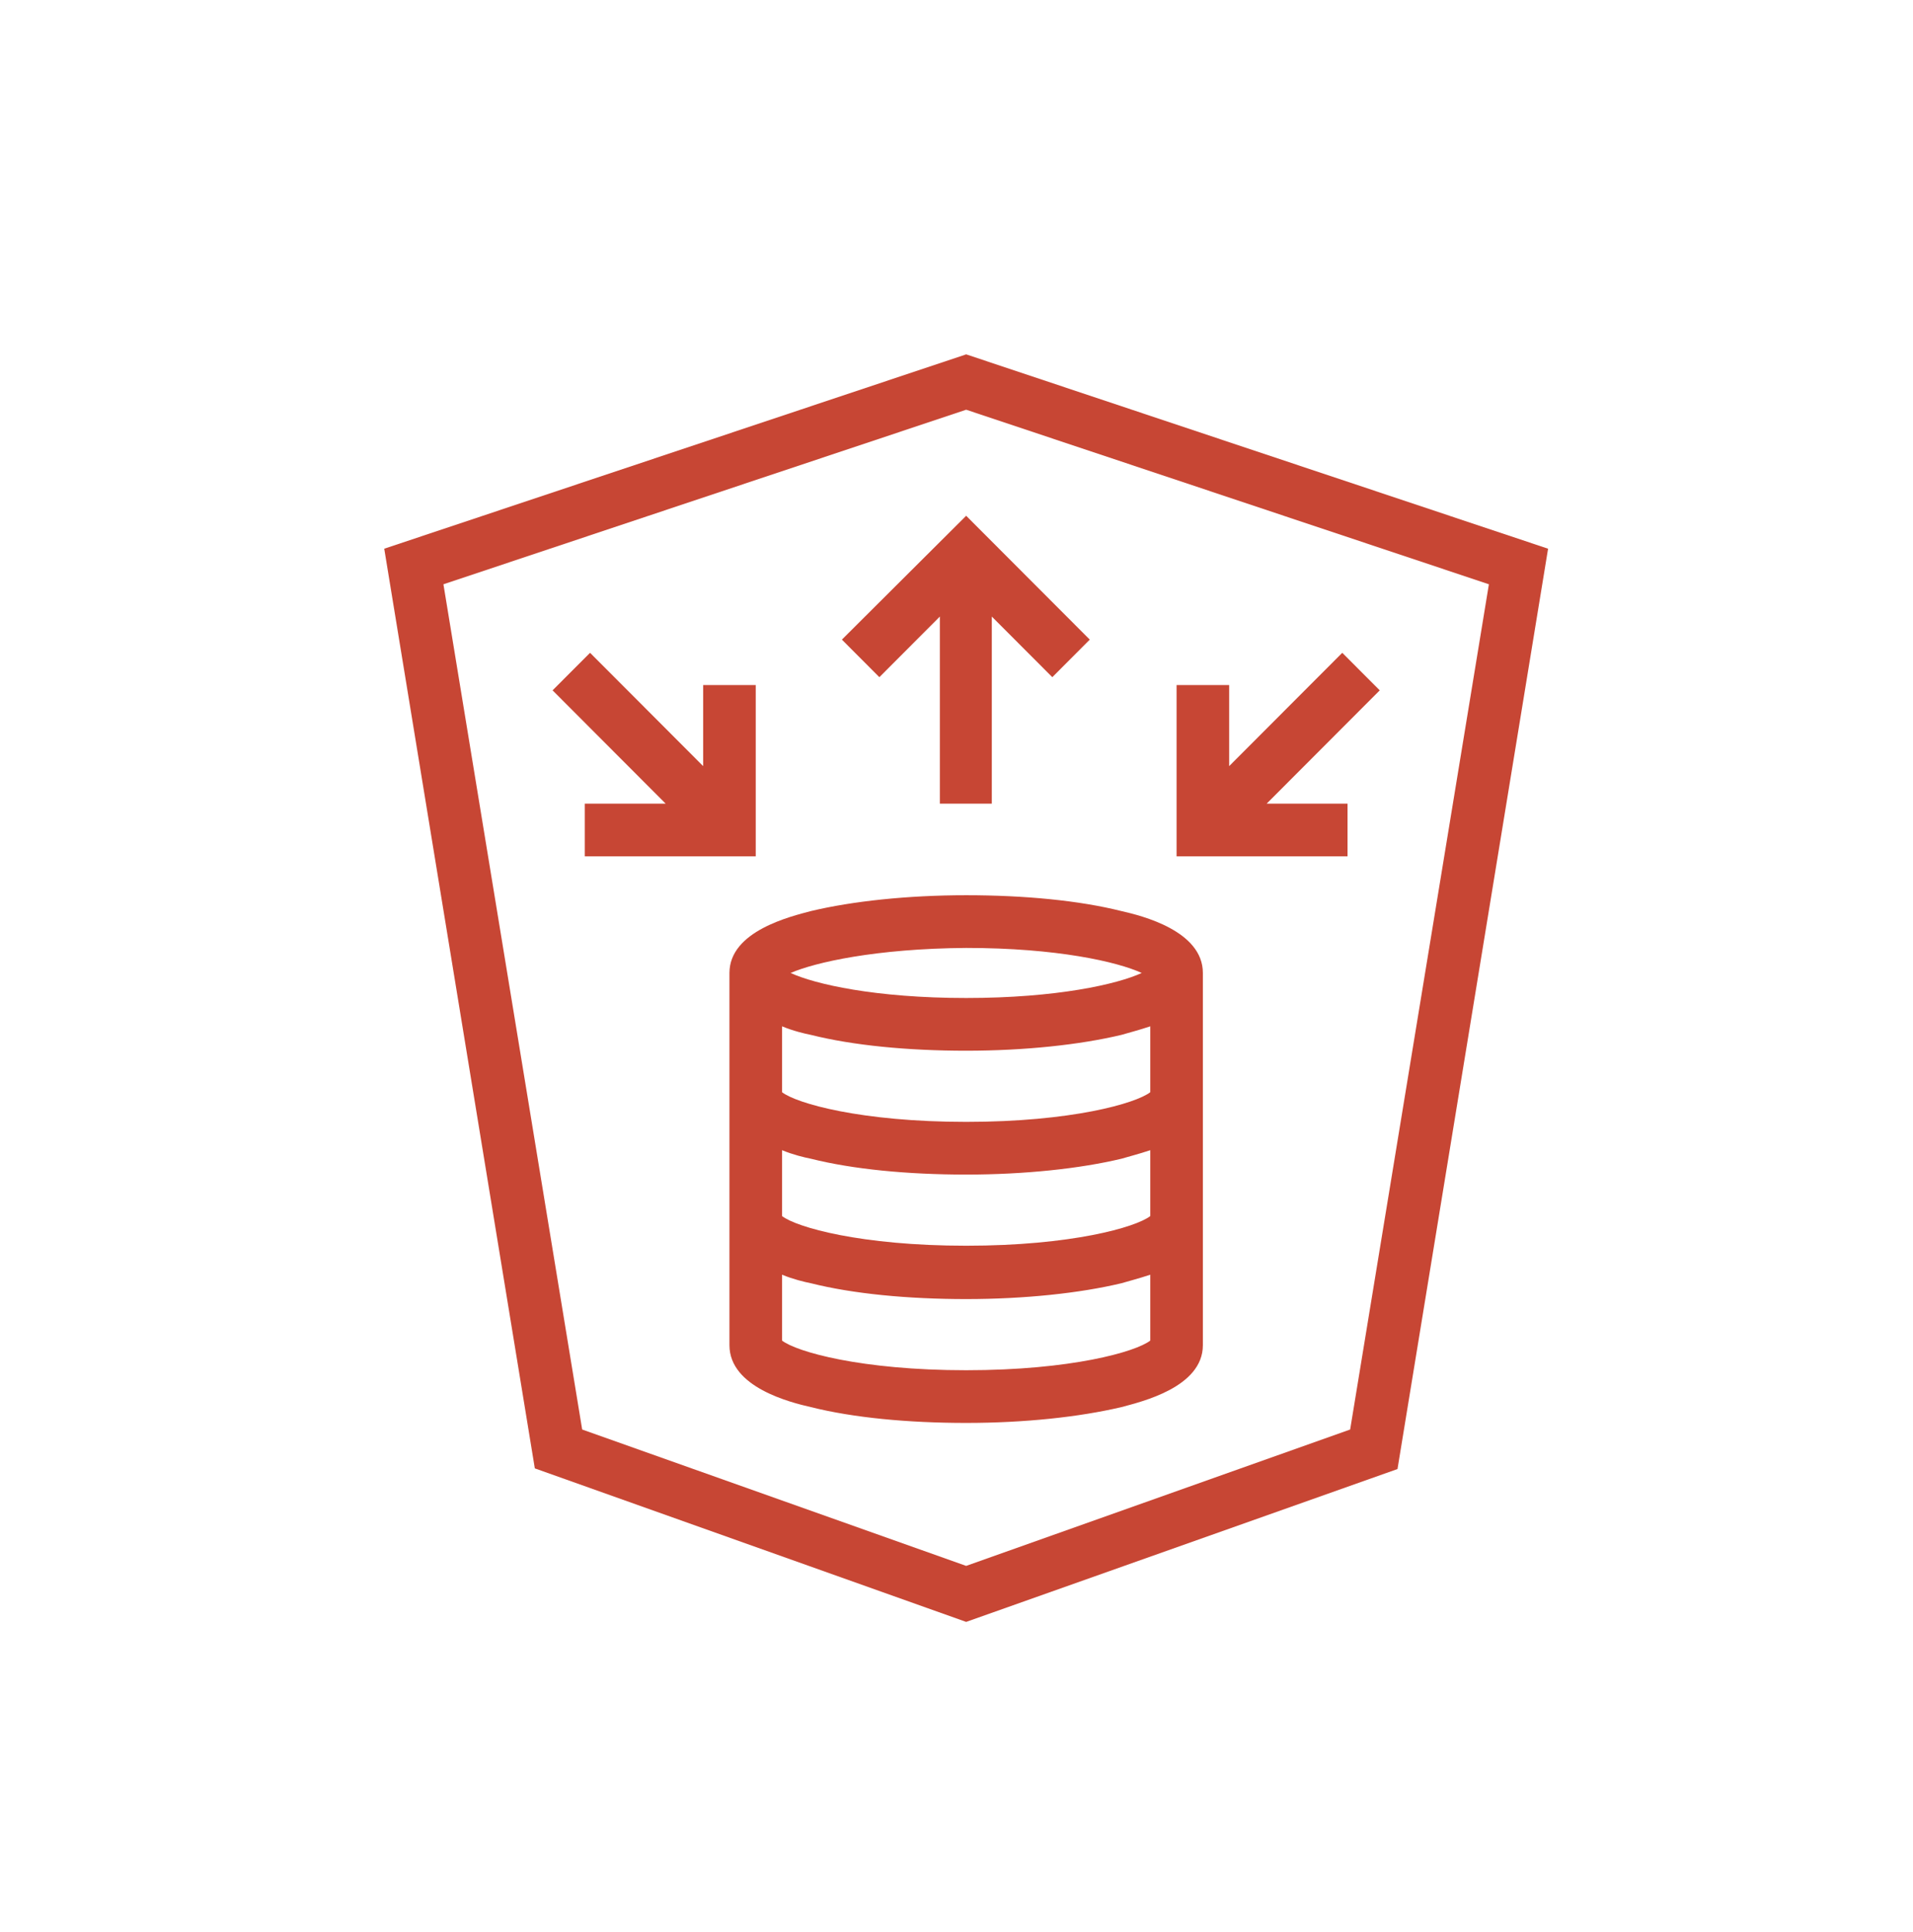 <svg width="99" height="100" xmlns="http://www.w3.org/2000/svg" xmlns:xlink="http://www.w3.org/1999/xlink" xml:space="preserve" overflow="hidden"><g transform="translate(-930 -524)"><g><g><g><g><path d="M49 82.858 26.678 74.929 18.885 27.426 49 17.388 79.115 27.426 71.322 74.963 49 82.858ZM29.128 72.921 49 79.965 68.872 72.921 76.052 29.264 49 20.247 21.948 29.264 29.128 72.921ZM49 72.581C45.971 72.581 43.147 72.309 40.969 71.765 39.915 71.526 36.75 70.744 36.75 68.566L36.75 49.34C36.75 47.163 39.949 46.414 40.969 46.142 43.113 45.631 45.971 45.325 49 45.325 52.029 45.325 54.853 45.597 57.031 46.142 58.085 46.38 61.25 47.163 61.25 49.34L61.25 68.566C61.25 70.744 58.051 71.492 57.031 71.765 54.853 72.275 52.029 72.581 49 72.581ZM39.472 68.328C40.221 68.906 43.556 69.859 49 69.859 54.444 69.859 57.779 68.906 58.528 68.328L58.528 64.925C57.915 65.129 57.371 65.265 57.031 65.367 54.887 65.878 52.029 66.184 49 66.184 45.971 66.184 43.147 65.912 40.969 65.367 40.629 65.299 40.051 65.163 39.472 64.925L39.472 68.328ZM39.472 61.897C40.221 62.475 43.556 63.428 49 63.428 54.444 63.428 57.779 62.475 58.528 61.897L58.528 58.494C57.915 58.698 57.371 58.834 57.031 58.936 54.887 59.447 52.029 59.753 49 59.753 45.971 59.753 43.147 59.481 40.969 58.936 40.629 58.868 40.051 58.732 39.472 58.494L39.472 61.897ZM39.472 55.499C40.221 56.078 43.556 57.031 49 57.031 54.444 57.031 57.779 56.078 58.528 55.499L58.528 52.096C57.915 52.301 57.371 52.437 57.031 52.539 54.887 53.049 52.029 53.356 49 53.356 45.971 53.356 43.147 53.083 40.969 52.539 40.629 52.471 40.051 52.335 39.472 52.096L39.472 55.499ZM39.915 49.34C41.174 49.919 44.304 50.633 49 50.633 53.696 50.633 56.826 49.919 58.085 49.34 56.826 48.762 53.696 48.047 49 48.047 44.304 48.081 41.174 48.796 39.915 49.34ZM68.736 43.317 59.889 43.317 59.889 34.47 62.611 34.47 62.611 38.656 68.464 32.803 70.403 34.742 64.551 40.595 68.736 40.595 68.736 43.317ZM38.111 43.317 29.264 43.317 29.264 40.595 33.449 40.595 27.596 34.742 29.536 32.803 35.389 38.656 35.389 34.47 38.111 34.47 38.111 43.317ZM50.361 40.595 47.639 40.595 47.639 30.931 44.508 34.062 42.569 32.122 49 25.725 55.397 32.122 53.458 34.062 50.327 30.931 50.327 40.595Z" fill="#C74634" fill-rule="nonzero" fill-opacity="1" transform="matrix(1 0 0 1.002 931 524.917)"/></g></g></g></g></g></svg>